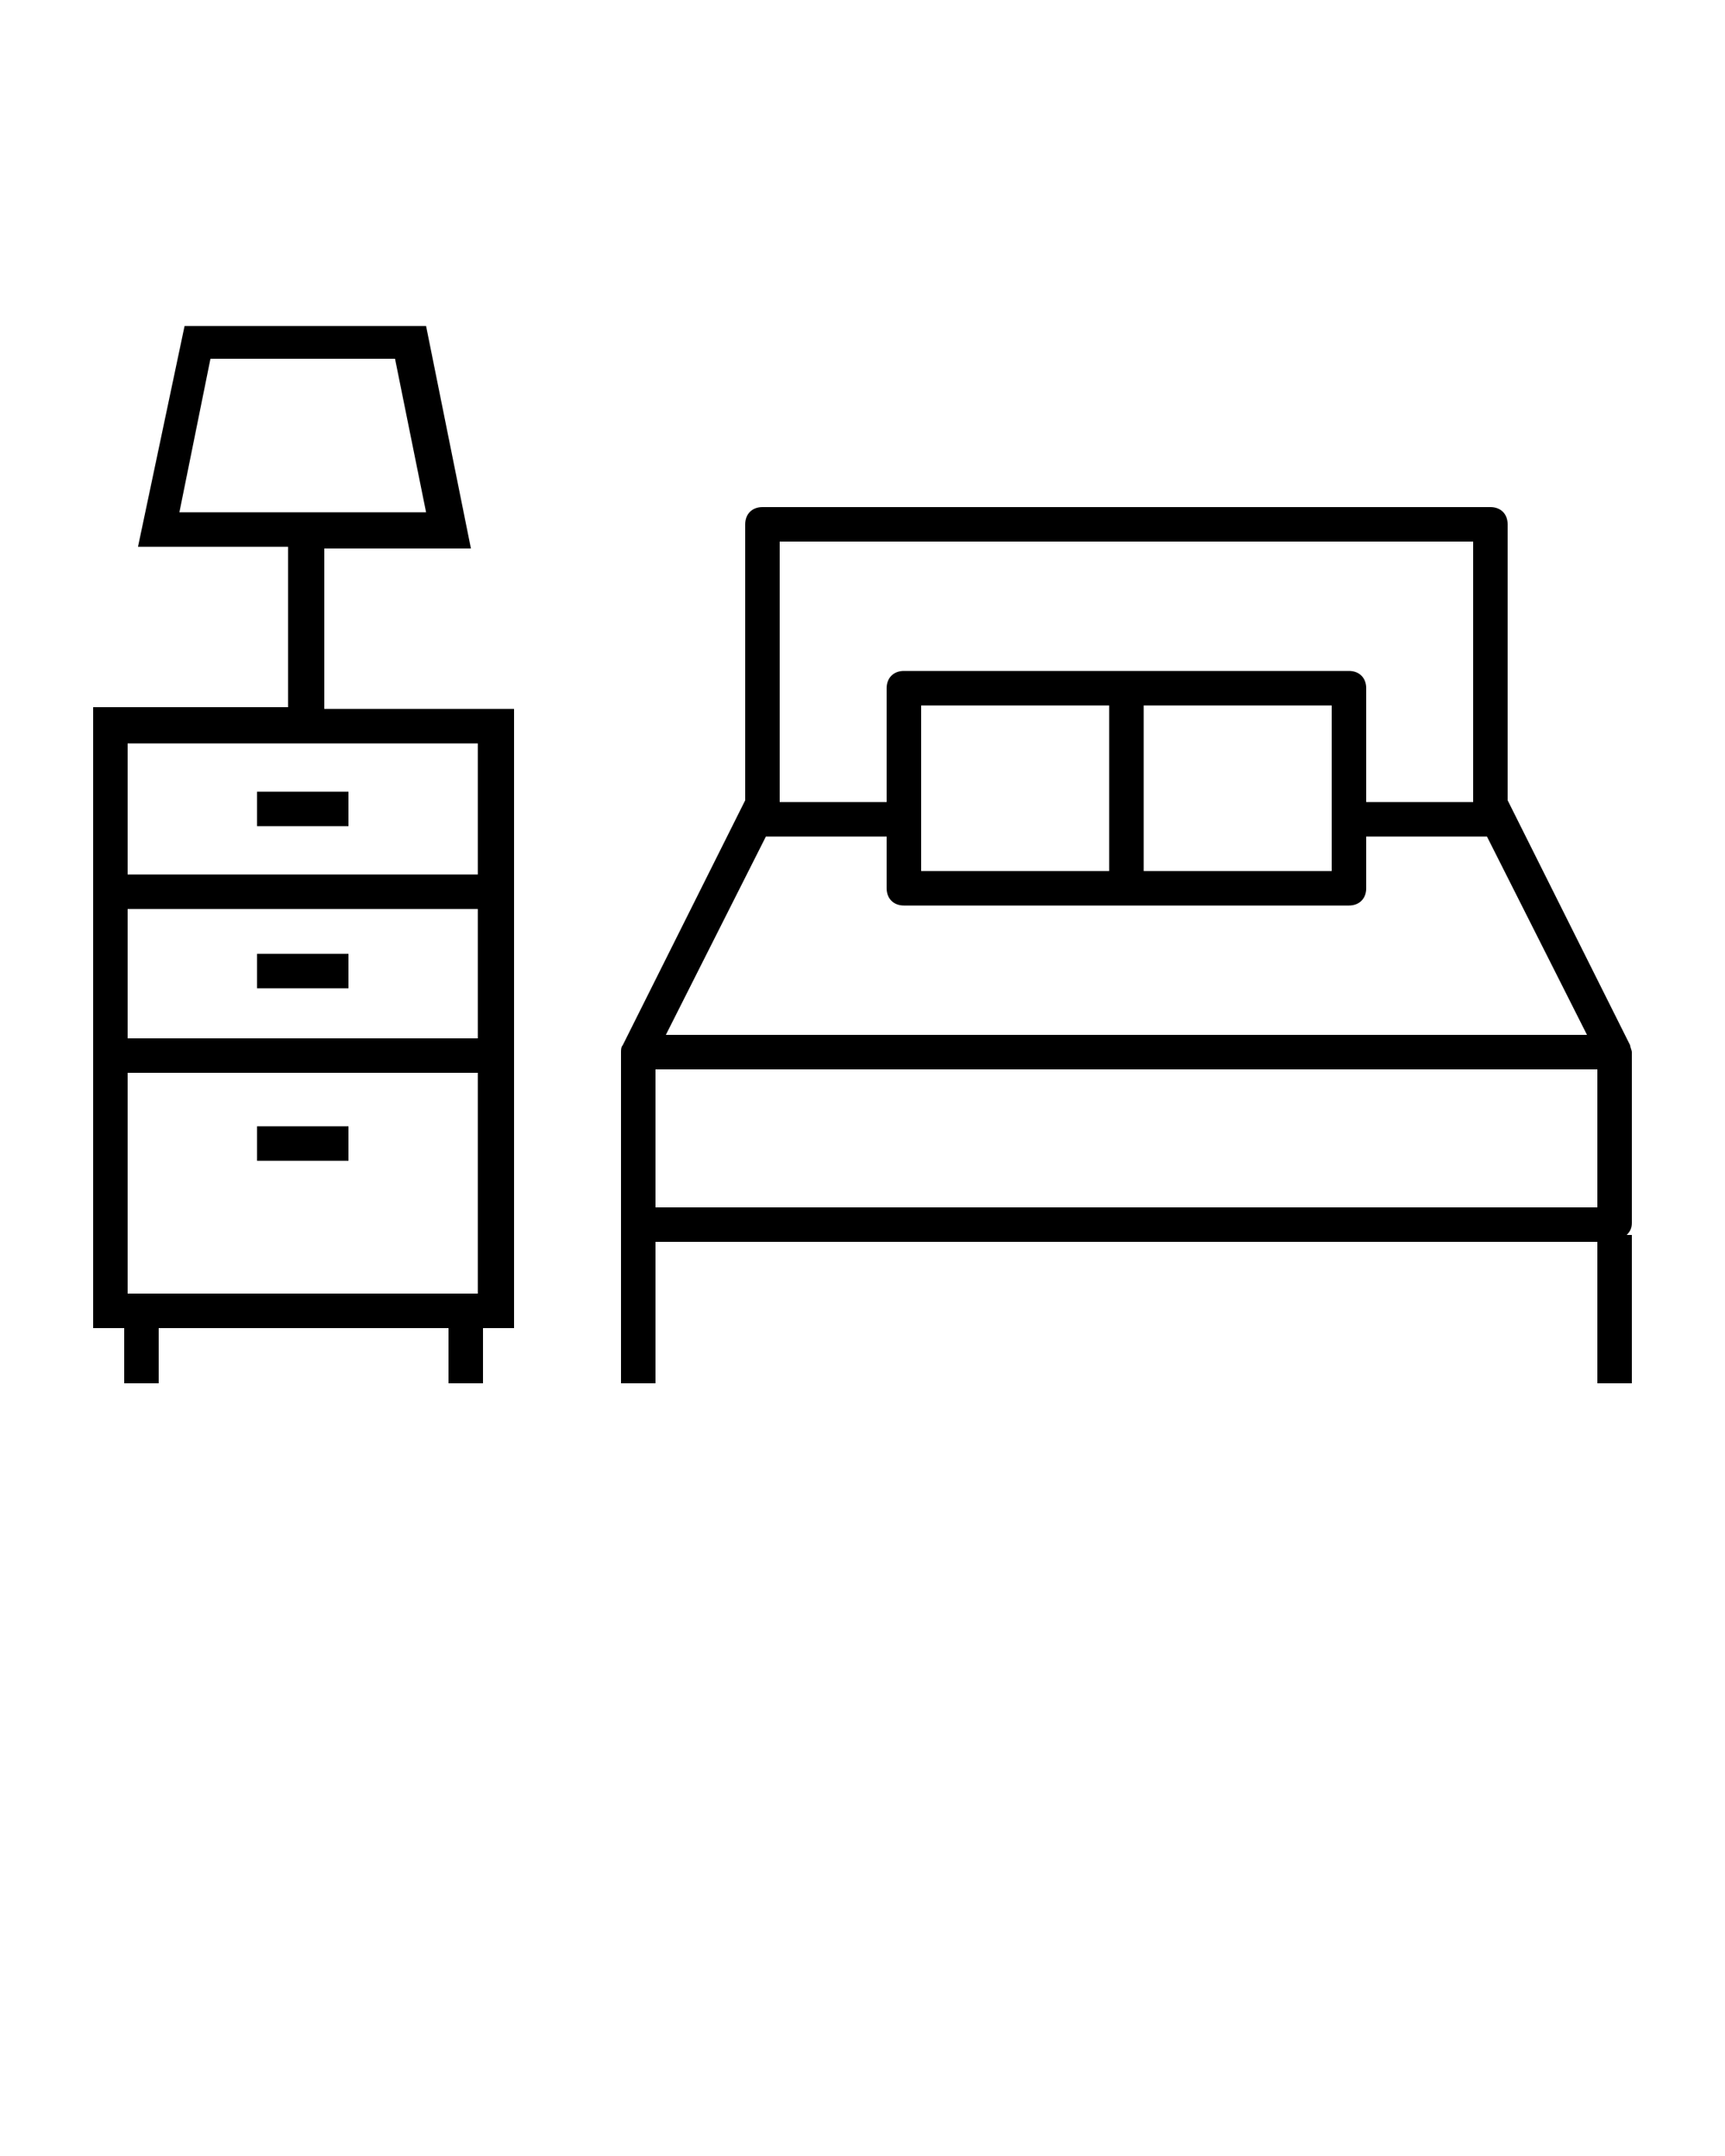 <svg xmlns="http://www.w3.org/2000/svg" xmlns:xlink="http://www.w3.org/1999/xlink" version="1.1" x="0px" y="0px" viewBox="0 0 100 125" style="enable-background:new 0 0 100 100;" xml:space="preserve">
  <g><path
    d="M94.5,60.6l-7.1-14.2v-16c0-0.6-0.4-1-1-1H44.2c-0.6,0-1,0.4-1,1v16l-7.1,14.2l0,0C36,60.7,36,60.9,36,61V71v9.2h2V72h54.6   v8.2h2v-8.6h-0.3c0.2-0.2,0.3-0.4,0.3-0.7V61C94.6,60.9,94.5,60.7,94.5,60.6L94.5,60.6z M44.4,48.5h7v3c0,0.6,0.4,1,1,1h25.8   c0.6,0,1-0.4,1-1v-3h7L92,60H38.6L44.4,48.5z M77.2,40.9v9.6H66.3v-9.6H77.2z M64.3,50.5H53.4v-9.6h10.9V50.5z M45.2,31.4h40.2   v15.1h-6.2v-6.6c0-0.6-0.4-1-1-1H52.4c-0.6,0-1,0.4-1,1v6.6h-6.2V31.4z M38,62h54.6V70H38V62z"/><rect x="14.9" y="55.3" width="5.3" height="2"/><rect x="14.9" y="45.9" width="5.3" height="2"/><path d="M7.2,80.2h2V77H26v3.2h2V77h1.8V41.1h-11v-9.3h8.5l-2.6-12.9h-14L8,31.7h8.7v9.3H5.4V77h1.8V80.2z M12.2,20.8h10.7l1.8,8.9   H10.4L12.2,20.8z M27.7,60.2H7.4v-7.5h20.3V60.2z M7.4,62.2h20.3V75H7.4V62.2z M27.7,43.1v7.6H7.4v-7.6H27.7z"/><rect x="14.9" y="65.3" width="5.3" height="2"/></g>
</svg>